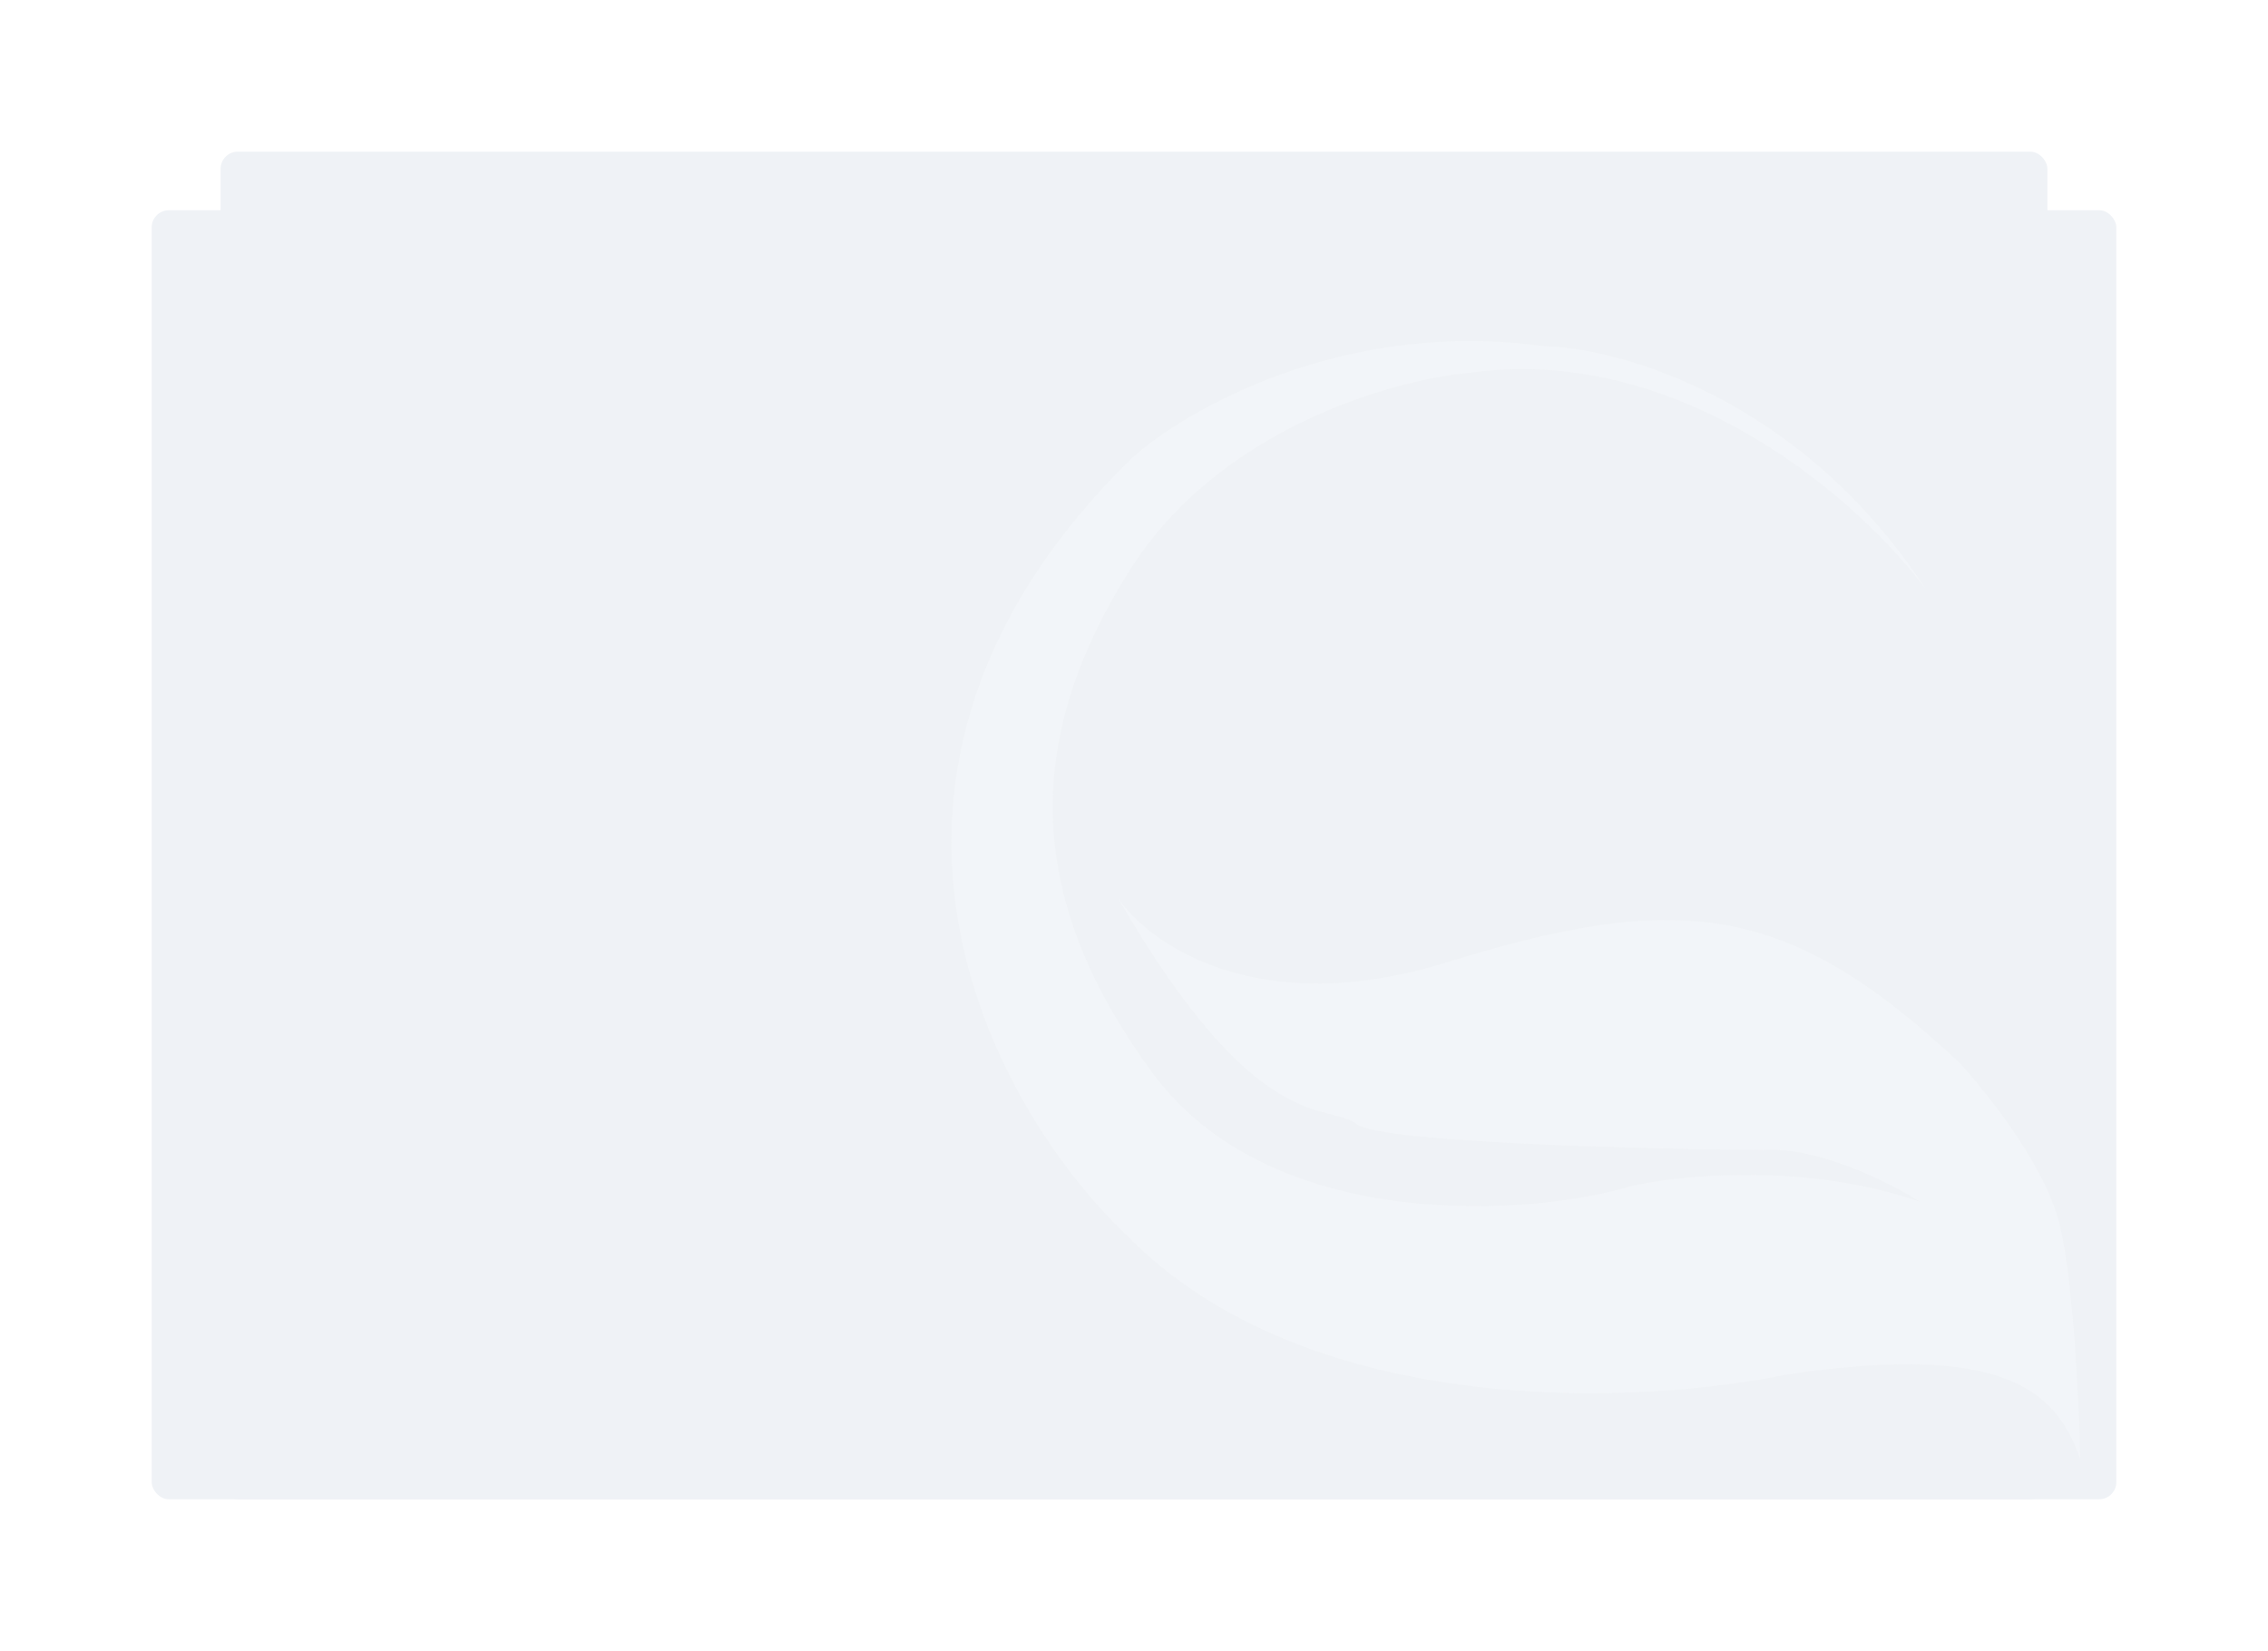<svg width="658" height="479" viewBox="0 0 658 479" fill="none" xmlns="http://www.w3.org/2000/svg">
<g filter="url(#filter0_d)">
<rect x="64" y="40" width="530" height="391" rx="5" fill="#EFF2F6"/>
</g>
<g filter="url(#filter1_d)">
<rect x="44" y="57" width="570" height="374" rx="5" fill="#EFF2F6"/>
</g>
<path opacity="0.4" d="M518.69 398.737C580.943 389.701 596.332 402.933 603.527 423.291C603.527 423.291 602.624 377.393 597.708 355.966C592.792 334.54 568.534 308.397 568.534 308.397C518.857 261.833 487.681 258.172 419.521 279.283C364.994 296.171 333.405 273.899 324.427 260.651C364.908 330.765 385.241 319.595 393.597 326.172C400.282 331.433 475.252 333.371 511.902 333.682C527.765 332.732 548.595 343.28 557.027 348.672C523.966 337.206 487.204 340.912 472.956 344.198C447.342 352.145 369.508 359.461 334.086 310.938C298.663 262.415 295.452 216.387 327.968 165.122C353.98 124.11 404.623 110.034 426.693 108.123C488.794 99.614 540.587 146.485 558.72 170.985C522.666 115.644 469.818 100.896 447.9 100.439C389.928 92.411 343.977 118.827 328.249 133.038C234.544 224.988 288.058 321.361 326.528 358.054C379.326 412.392 475.961 407.636 518.69 398.737Z" fill="#F8FAFD"/>
<defs>
<filter id="filter0_d" x="20" y="0" width="618" height="479" filterUnits="userSpaceOnUse" color-interpolation-filters="sRGB">
<feFlood flood-opacity="0" result="BackgroundImageFix"/>
<feColorMatrix in="SourceAlpha" type="matrix" values="0 0 0 0 0 0 0 0 0 0 0 0 0 0 0 0 0 0 127 0" result="hardAlpha"/>
<feOffset dy="4"/>
<feGaussianBlur stdDeviation="22"/>
<feColorMatrix type="matrix" values="0 0 0 0 0 0 0 0 0 0 0 0 0 0 0 0 0 0 0.02 0"/>
<feBlend mode="normal" in2="BackgroundImageFix" result="effect1_dropShadow"/>
<feBlend mode="normal" in="SourceGraphic" in2="effect1_dropShadow" result="shape"/>
</filter>
<filter id="filter1_d" x="0" y="17" width="658" height="462" filterUnits="userSpaceOnUse" color-interpolation-filters="sRGB">
<feFlood flood-opacity="0" result="BackgroundImageFix"/>
<feColorMatrix in="SourceAlpha" type="matrix" values="0 0 0 0 0 0 0 0 0 0 0 0 0 0 0 0 0 0 127 0" result="hardAlpha"/>
<feOffset dy="4"/>
<feGaussianBlur stdDeviation="22"/>
<feColorMatrix type="matrix" values="0 0 0 0 0 0 0 0 0 0 0 0 0 0 0 0 0 0 0.05 0"/>
<feBlend mode="normal" in2="BackgroundImageFix" result="effect1_dropShadow"/>
<feBlend mode="normal" in="SourceGraphic" in2="effect1_dropShadow" result="shape"/>
</filter>
</defs>
</svg>
